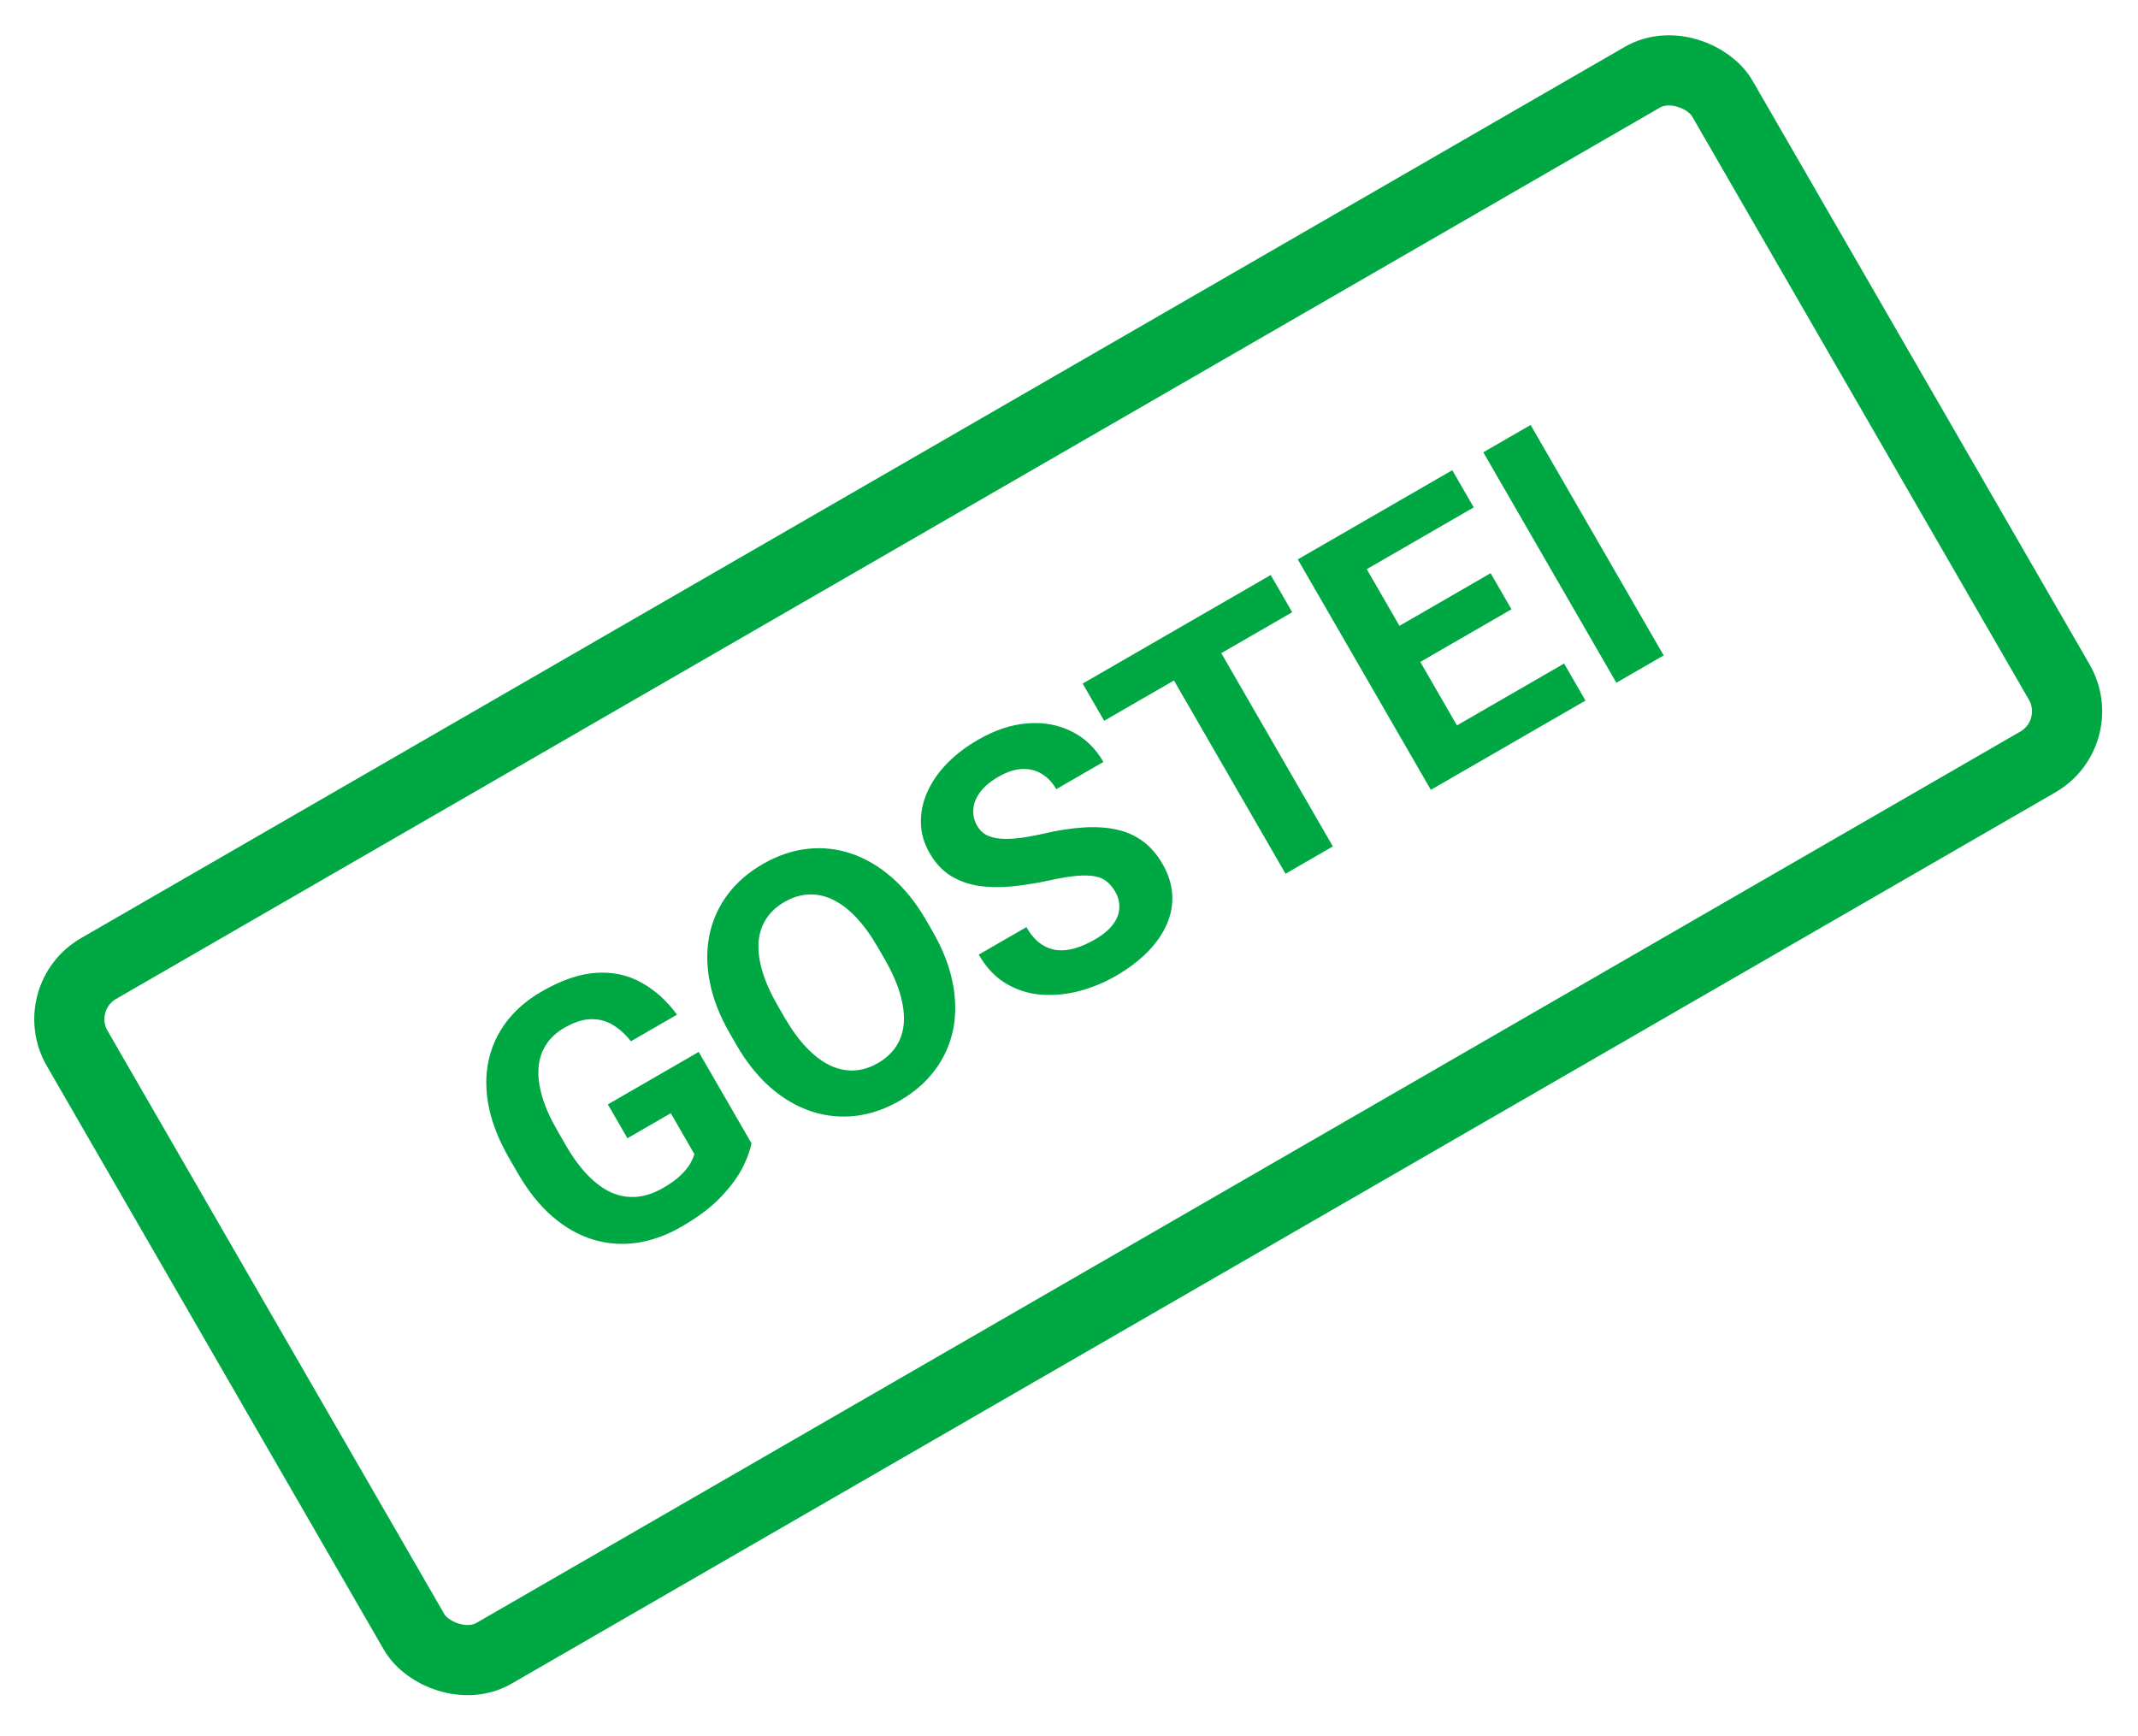 <svg width="149" height="121" viewBox="0 0 149 121" fill="none" xmlns="http://www.w3.org/2000/svg">
<rect x="3.341" y="69.536" width="132.391" height="55.109" rx="4.076" transform="rotate(-30 3.341 69.536)" stroke="#00A843" stroke-width="4.891"/>
<path d="M48.694 73.313L52.369 79.678C52.293 80.124 52.096 80.674 51.777 81.328C51.455 81.975 50.954 82.662 50.274 83.387C49.595 84.113 48.671 84.813 47.502 85.489C46.465 86.087 45.422 86.464 44.373 86.618C43.321 86.765 42.295 86.686 41.295 86.38C40.302 86.071 39.364 85.534 38.482 84.769C37.594 83.996 36.794 82.992 36.081 81.757L35.501 80.753C34.788 79.518 34.311 78.327 34.071 77.181C33.839 76.031 33.829 74.953 34.043 73.947C34.256 72.941 34.675 72.028 35.299 71.206C35.923 70.385 36.739 69.684 37.747 69.102C39.144 68.295 40.423 67.861 41.583 67.799C42.739 67.73 43.784 67.96 44.718 68.49C45.654 69.008 46.475 69.75 47.18 70.716L43.97 72.569C43.575 72.072 43.146 71.686 42.685 71.414C42.223 71.141 41.713 71.013 41.155 71.032C40.605 71.046 39.994 71.246 39.325 71.632C38.774 71.951 38.347 72.349 38.044 72.828C37.745 73.295 37.574 73.83 37.53 74.434C37.487 75.037 37.572 75.704 37.787 76.433C38.002 77.162 38.354 77.949 38.842 78.795L39.434 79.821C39.918 80.659 40.428 81.355 40.964 81.909C41.495 82.455 42.046 82.858 42.617 83.117C43.191 83.364 43.777 83.462 44.375 83.41C44.973 83.359 45.585 83.153 46.21 82.793C46.732 82.491 47.14 82.196 47.435 81.909C47.737 81.617 47.959 81.347 48.1 81.098C48.244 80.839 48.341 80.616 48.391 80.43L46.747 77.584L43.725 79.329L42.362 76.969L48.694 73.313ZM64.55 64.143L64.99 64.904C65.695 66.125 66.162 67.317 66.391 68.478C66.621 69.64 66.632 70.737 66.423 71.769C66.211 72.794 65.79 73.729 65.159 74.573C64.536 75.413 63.717 76.126 62.703 76.712C61.695 77.294 60.668 77.647 59.622 77.77C58.583 77.89 57.562 77.787 56.562 77.463C55.556 77.132 54.604 76.578 53.706 75.803C52.814 75.023 52.016 74.023 51.311 72.802L50.872 72.041C50.163 70.813 49.695 69.621 49.47 68.467C49.241 67.305 49.23 66.208 49.438 65.176C49.654 64.14 50.073 63.201 50.696 62.361C51.326 61.517 52.145 60.804 53.153 60.222C54.167 59.636 55.194 59.283 56.233 59.164C57.28 59.04 58.302 59.147 59.3 59.482C60.305 59.814 61.254 60.369 62.145 61.149C63.039 61.917 63.841 62.915 64.55 64.143ZM61.647 66.834L61.195 66.051C60.703 65.198 60.192 64.493 59.664 63.934C59.136 63.377 58.594 62.964 58.038 62.697C57.481 62.429 56.923 62.311 56.361 62.341C55.796 62.363 55.234 62.536 54.675 62.859C54.116 63.181 53.685 63.582 53.383 64.06C53.084 64.527 52.911 65.068 52.864 65.684C52.825 66.295 52.915 66.969 53.134 67.705C53.353 68.441 53.709 69.236 54.201 70.089L54.654 70.872C55.142 71.718 55.652 72.423 56.184 72.989C56.713 73.547 57.257 73.963 57.817 74.238C58.374 74.505 58.935 74.627 59.5 74.605C60.066 74.582 60.628 74.409 61.187 74.087C61.746 73.764 62.176 73.363 62.478 72.885C62.781 72.406 62.952 71.862 62.991 71.251C63.026 70.632 62.934 69.955 62.715 69.218C62.492 68.475 62.136 67.68 61.647 66.834ZM77.721 62.143C77.556 61.856 77.363 61.624 77.143 61.447C76.926 61.259 76.649 61.135 76.311 61.075C75.968 61.008 75.535 60.998 75.013 61.044C74.491 61.091 73.843 61.2 73.07 61.372C72.206 61.557 71.362 61.691 70.537 61.775C69.72 61.855 68.949 61.844 68.224 61.743C67.502 61.63 66.847 61.396 66.259 61.039C65.678 60.678 65.188 60.152 64.789 59.461C64.402 58.792 64.199 58.1 64.179 57.386C64.155 56.665 64.295 55.956 64.599 55.261C64.9 54.558 65.348 53.892 65.946 53.262C66.551 52.629 67.287 52.062 68.155 51.56C69.339 50.877 70.496 50.494 71.624 50.411C72.753 50.328 73.775 50.517 74.689 50.98C75.61 51.438 76.347 52.145 76.899 53.102L73.612 54.999C73.34 54.529 73.003 54.174 72.601 53.936C72.201 53.686 71.744 53.573 71.228 53.596C70.719 53.615 70.167 53.797 69.571 54.141C68.998 54.472 68.57 54.836 68.29 55.233C68.005 55.623 67.852 56.02 67.831 56.425C67.805 56.822 67.896 57.201 68.104 57.561C68.261 57.833 68.47 58.042 68.73 58.186C68.997 58.326 69.322 58.413 69.704 58.447C70.087 58.481 70.525 58.468 71.02 58.408C71.515 58.348 72.07 58.248 72.686 58.108C73.713 57.868 74.654 57.722 75.507 57.67C76.367 57.615 77.141 57.664 77.827 57.817C78.513 57.969 79.121 58.241 79.651 58.632C80.18 59.022 80.636 59.548 81.018 60.21C81.421 60.909 81.646 61.612 81.692 62.321C81.739 63.03 81.615 63.724 81.321 64.404C81.027 65.083 80.581 65.728 79.982 66.339C79.383 66.949 78.643 67.509 77.76 68.019C76.966 68.477 76.123 68.826 75.232 69.066C74.337 69.299 73.45 69.384 72.571 69.323C71.7 69.257 70.885 69.002 70.128 68.557C69.371 68.111 68.731 67.436 68.209 66.532L71.529 64.615C71.818 65.115 72.14 65.493 72.494 65.75C72.848 66.006 73.226 66.16 73.629 66.212C74.038 66.26 74.466 66.219 74.911 66.09C75.363 65.956 75.825 65.753 76.295 65.481C76.869 65.15 77.293 64.798 77.567 64.424C77.849 64.045 77.995 63.662 78.006 63.273C78.024 62.88 77.929 62.503 77.721 62.143ZM83.616 42.928L92.889 58.99L89.591 60.894L80.317 44.833L83.616 42.928ZM88.558 40.075L90.055 42.667L76.95 50.234L75.453 47.641L88.558 40.075ZM109.005 46.244L110.495 48.825L101.946 53.761L100.455 51.18L109.005 46.244ZM93.754 37.075L103.027 53.137L99.717 55.047L90.444 38.986L93.754 37.075ZM103.884 39.948L105.336 42.464L97.901 46.756L96.449 44.241L103.884 39.948ZM101.211 32.77L102.707 35.362L94.169 40.292L92.672 37.7L101.211 32.77ZM106.671 29.617L115.944 45.679L112.646 47.583L103.373 31.522L106.671 29.617Z" fill="#00A843"/>
</svg>

